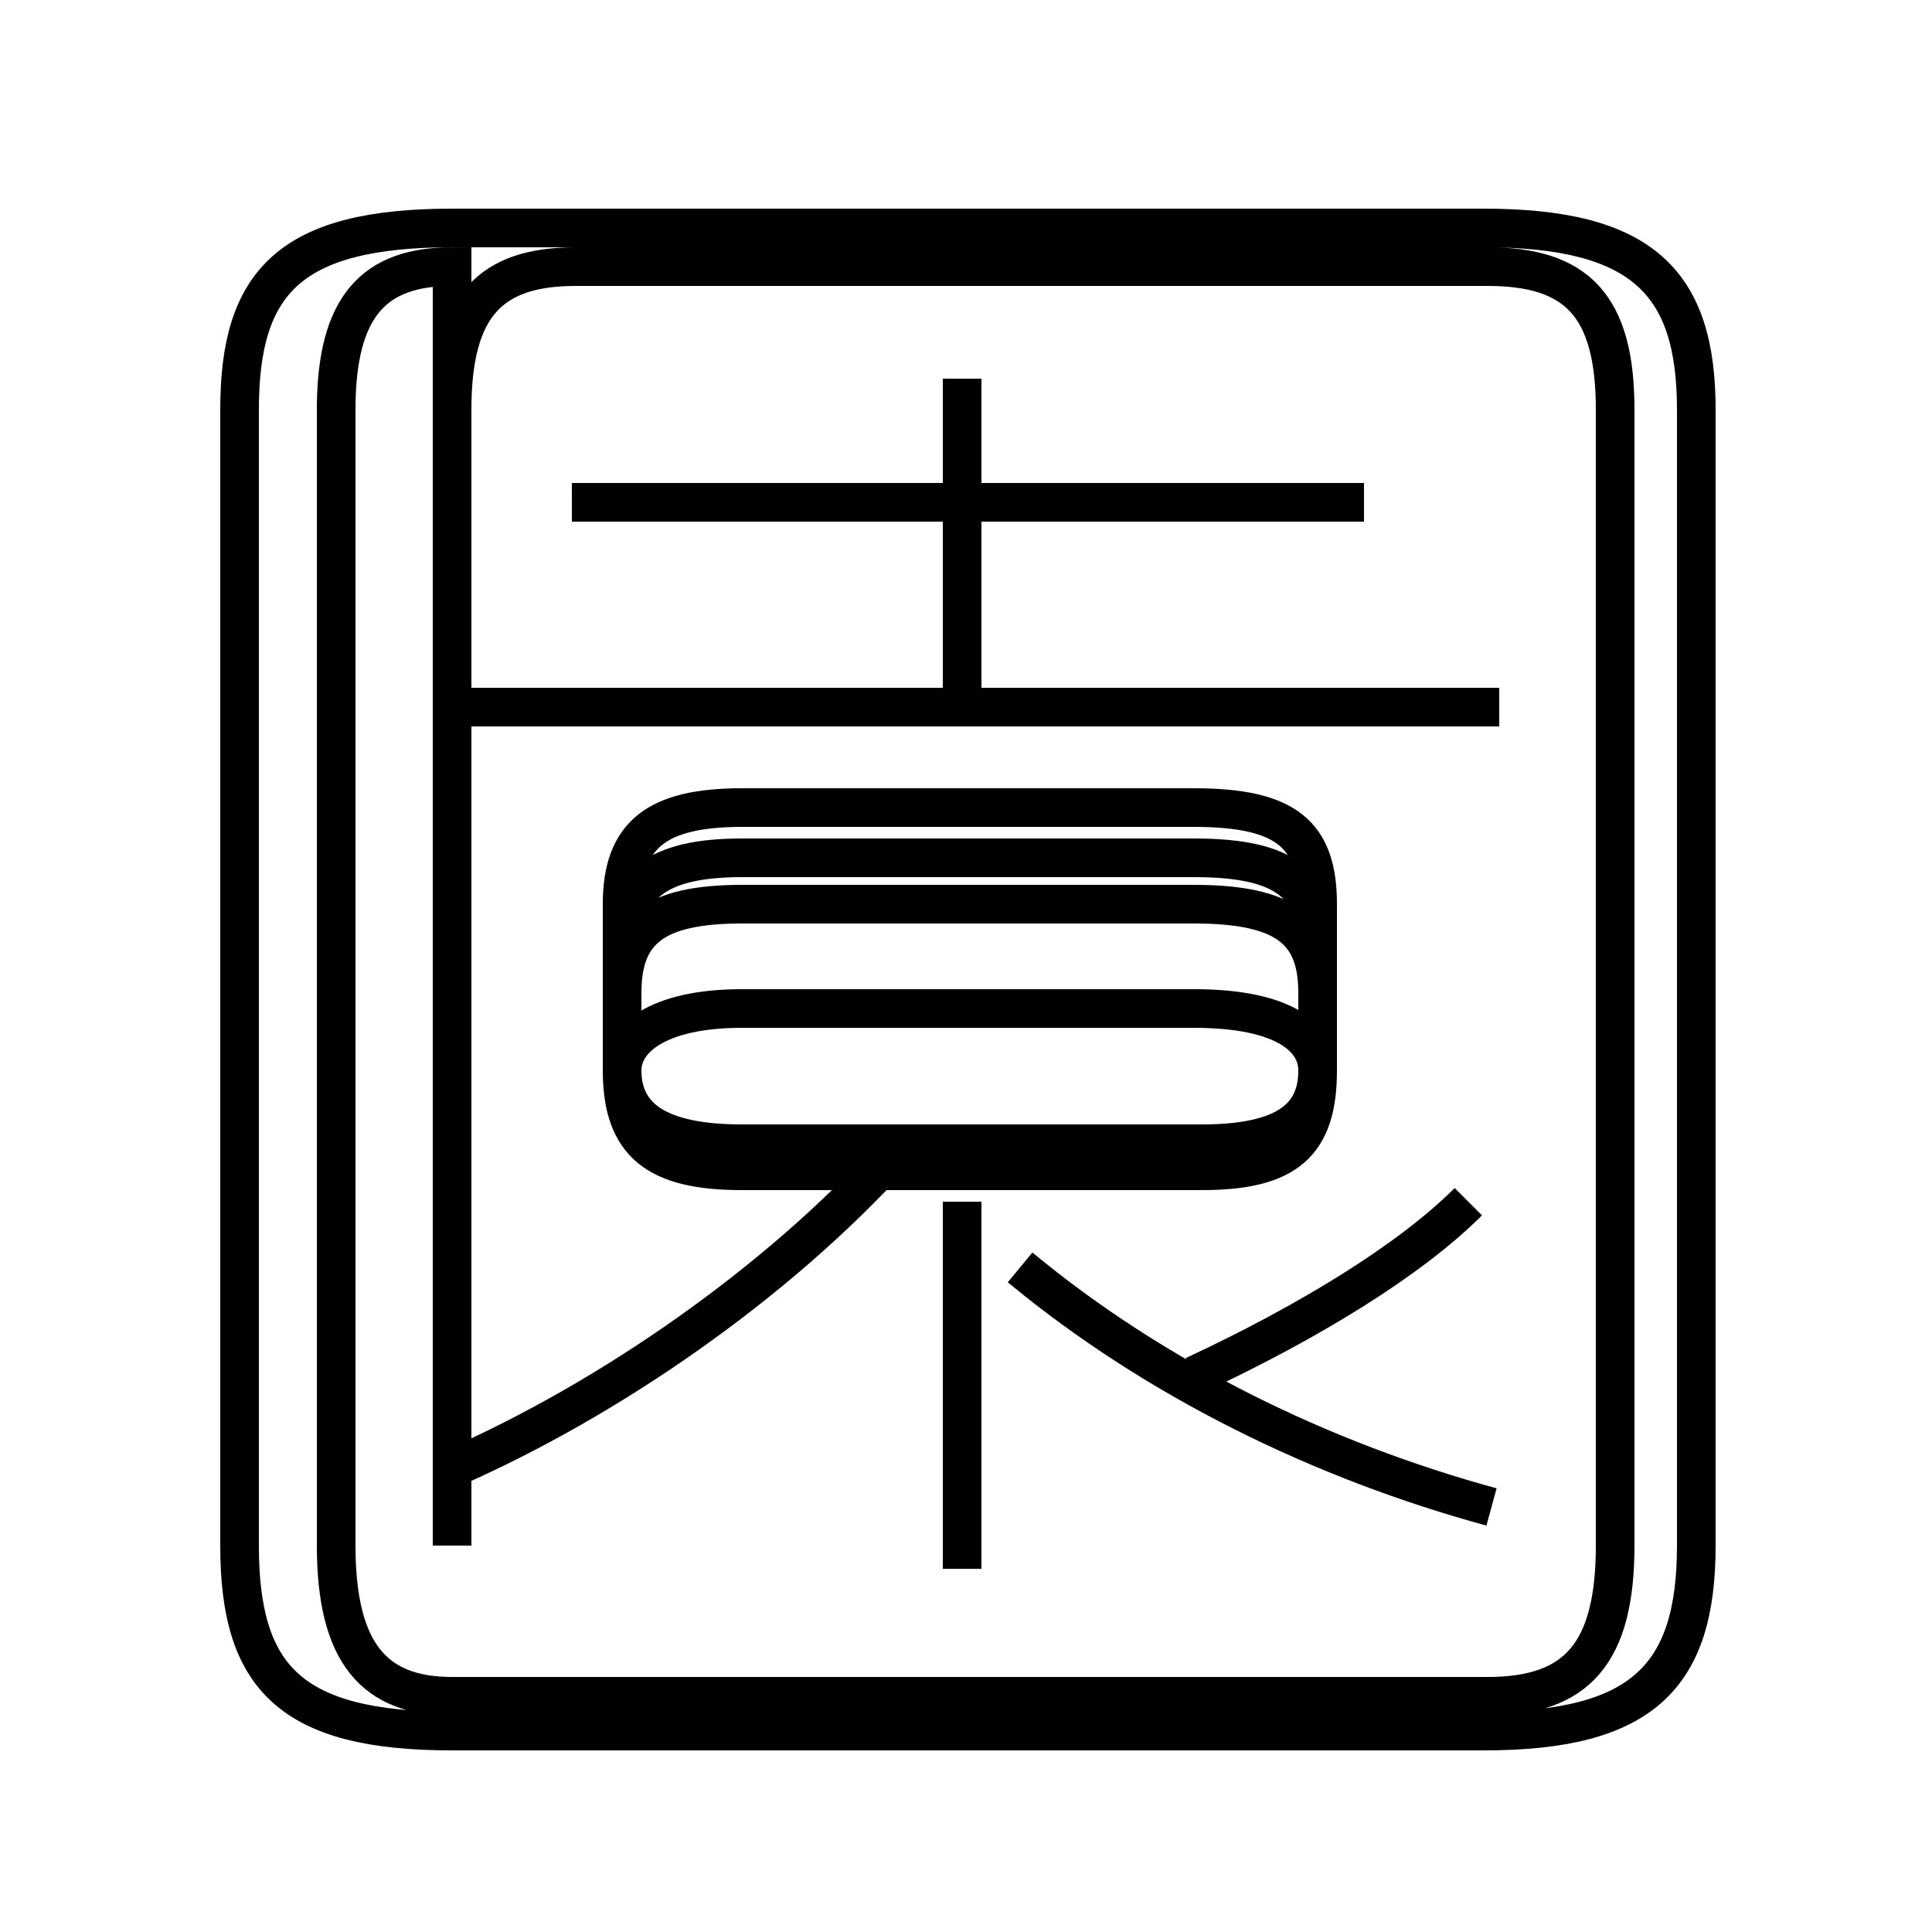 <?xml version='1.0' encoding='utf8'?>
<svg viewBox="0.0 -6.0 50.0 50.0" version="1.1" xmlns="http://www.w3.org/2000/svg">
<rect x="0.0" y="-6.0" width="50.0" height="50.0" fill="#808080" stroke="none"/>
<rect x="-1000" y="-1000" width="2000" height="2000" stroke="white" fill="white"/>
<g style="fill:white;stroke:#000000;  stroke-width:1">
<path d="M 11.7 0.8 L 38.4 0.8 C 42.5 0.8 43.9 -0.6 43.9 -4.0 L 43.9 -33.4 C 43.9 -36.7 42.5 -38.1 38.4 -38.1 L 11.7 -38.1 C 7.5 -38.1 6.2 -36.7 6.2 -33.4 L 6.2 -4.0 C 6.2 -0.6 7.5 0.8 11.7 0.8 Z M 11.7 -4.0 L 11.7 -33.4 C 11.7 -36.1 12.7 -37.1 14.9 -37.1 L 38.5 -37.1 C 40.8 -37.1 41.8 -36.1 41.8 -33.4 L 41.8 -4.0 C 41.8 -1.2 40.8 -0.1 38.5 -0.1 L 11.7 -0.1 C 9.7 -0.1 8.7 -1.2 8.7 -4.0 L 8.7 -33.4 C 8.7 -36.1 9.7 -37.1 11.7 -37.1 Z M 11.7 -6.0 C 15.8 -7.8 20.1 -10.8 23.1 -14.1 M 24.9 -3.4 L 24.9 -12.9 M 38.6 -5.0 C 34.2 -6.2 29.9 -8.3 26.4 -11.2 M 30.9 -20.6 L 19.2 -20.6 C 16.9 -20.6 16.1 -19.9 16.1 -18.3 L 16.1 -16.3 C 16.1 -14.7 16.9 -14.0 19.2 -14.0 L 31.1 -14.0 C 33.3 -14.0 34.1 -14.7 34.1 -16.3 L 34.1 -18.3 C 34.1 -19.9 33.3 -20.6 30.9 -20.6 Z M 30.9 -23.1 L 19.2 -23.1 C 17.0 -23.1 16.1 -22.4 16.1 -20.6 L 16.1 -16.3 C 16.1 -14.4 17.0 -13.7 19.2 -13.7 L 31.1 -13.7 C 33.3 -13.7 34.1 -14.4 34.1 -16.3 L 34.1 -20.6 C 34.1 -22.4 33.3 -23.1 30.9 -23.1 Z M 30.9 -17.9 L 19.2 -17.9 C 17.0 -17.9 16.1 -17.1 16.1 -16.3 L 16.1 -16.3 C 16.1 -15.1 17.0 -14.4 19.2 -14.4 L 31.1 -14.4 C 33.3 -14.4 34.1 -15.1 34.1 -16.3 L 34.1 -16.3 C 34.1 -17.1 33.3 -17.9 30.9 -17.9 Z M 30.9 -21.8 L 19.2 -21.8 C 17.0 -21.8 16.1 -21.1 16.1 -19.4 L 16.1 -16.3 C 16.1 -15.0 17.0 -14.3 19.2 -14.3 L 31.1 -14.3 C 33.3 -14.3 34.1 -15.0 34.1 -16.3 L 34.1 -19.4 C 34.1 -21.1 33.3 -21.8 30.9 -21.8 Z M 38.0 -12.9 C 36.5 -11.4 33.9 -9.8 30.9 -8.4 M 38.8 -25.7 L 11.3 -25.7 M 24.9 -25.9 L 24.9 -34.2 M 35.3 -31.0 L 14.8 -31.0" transform="translate(0.0, 38.0)" />
</g>
</svg>